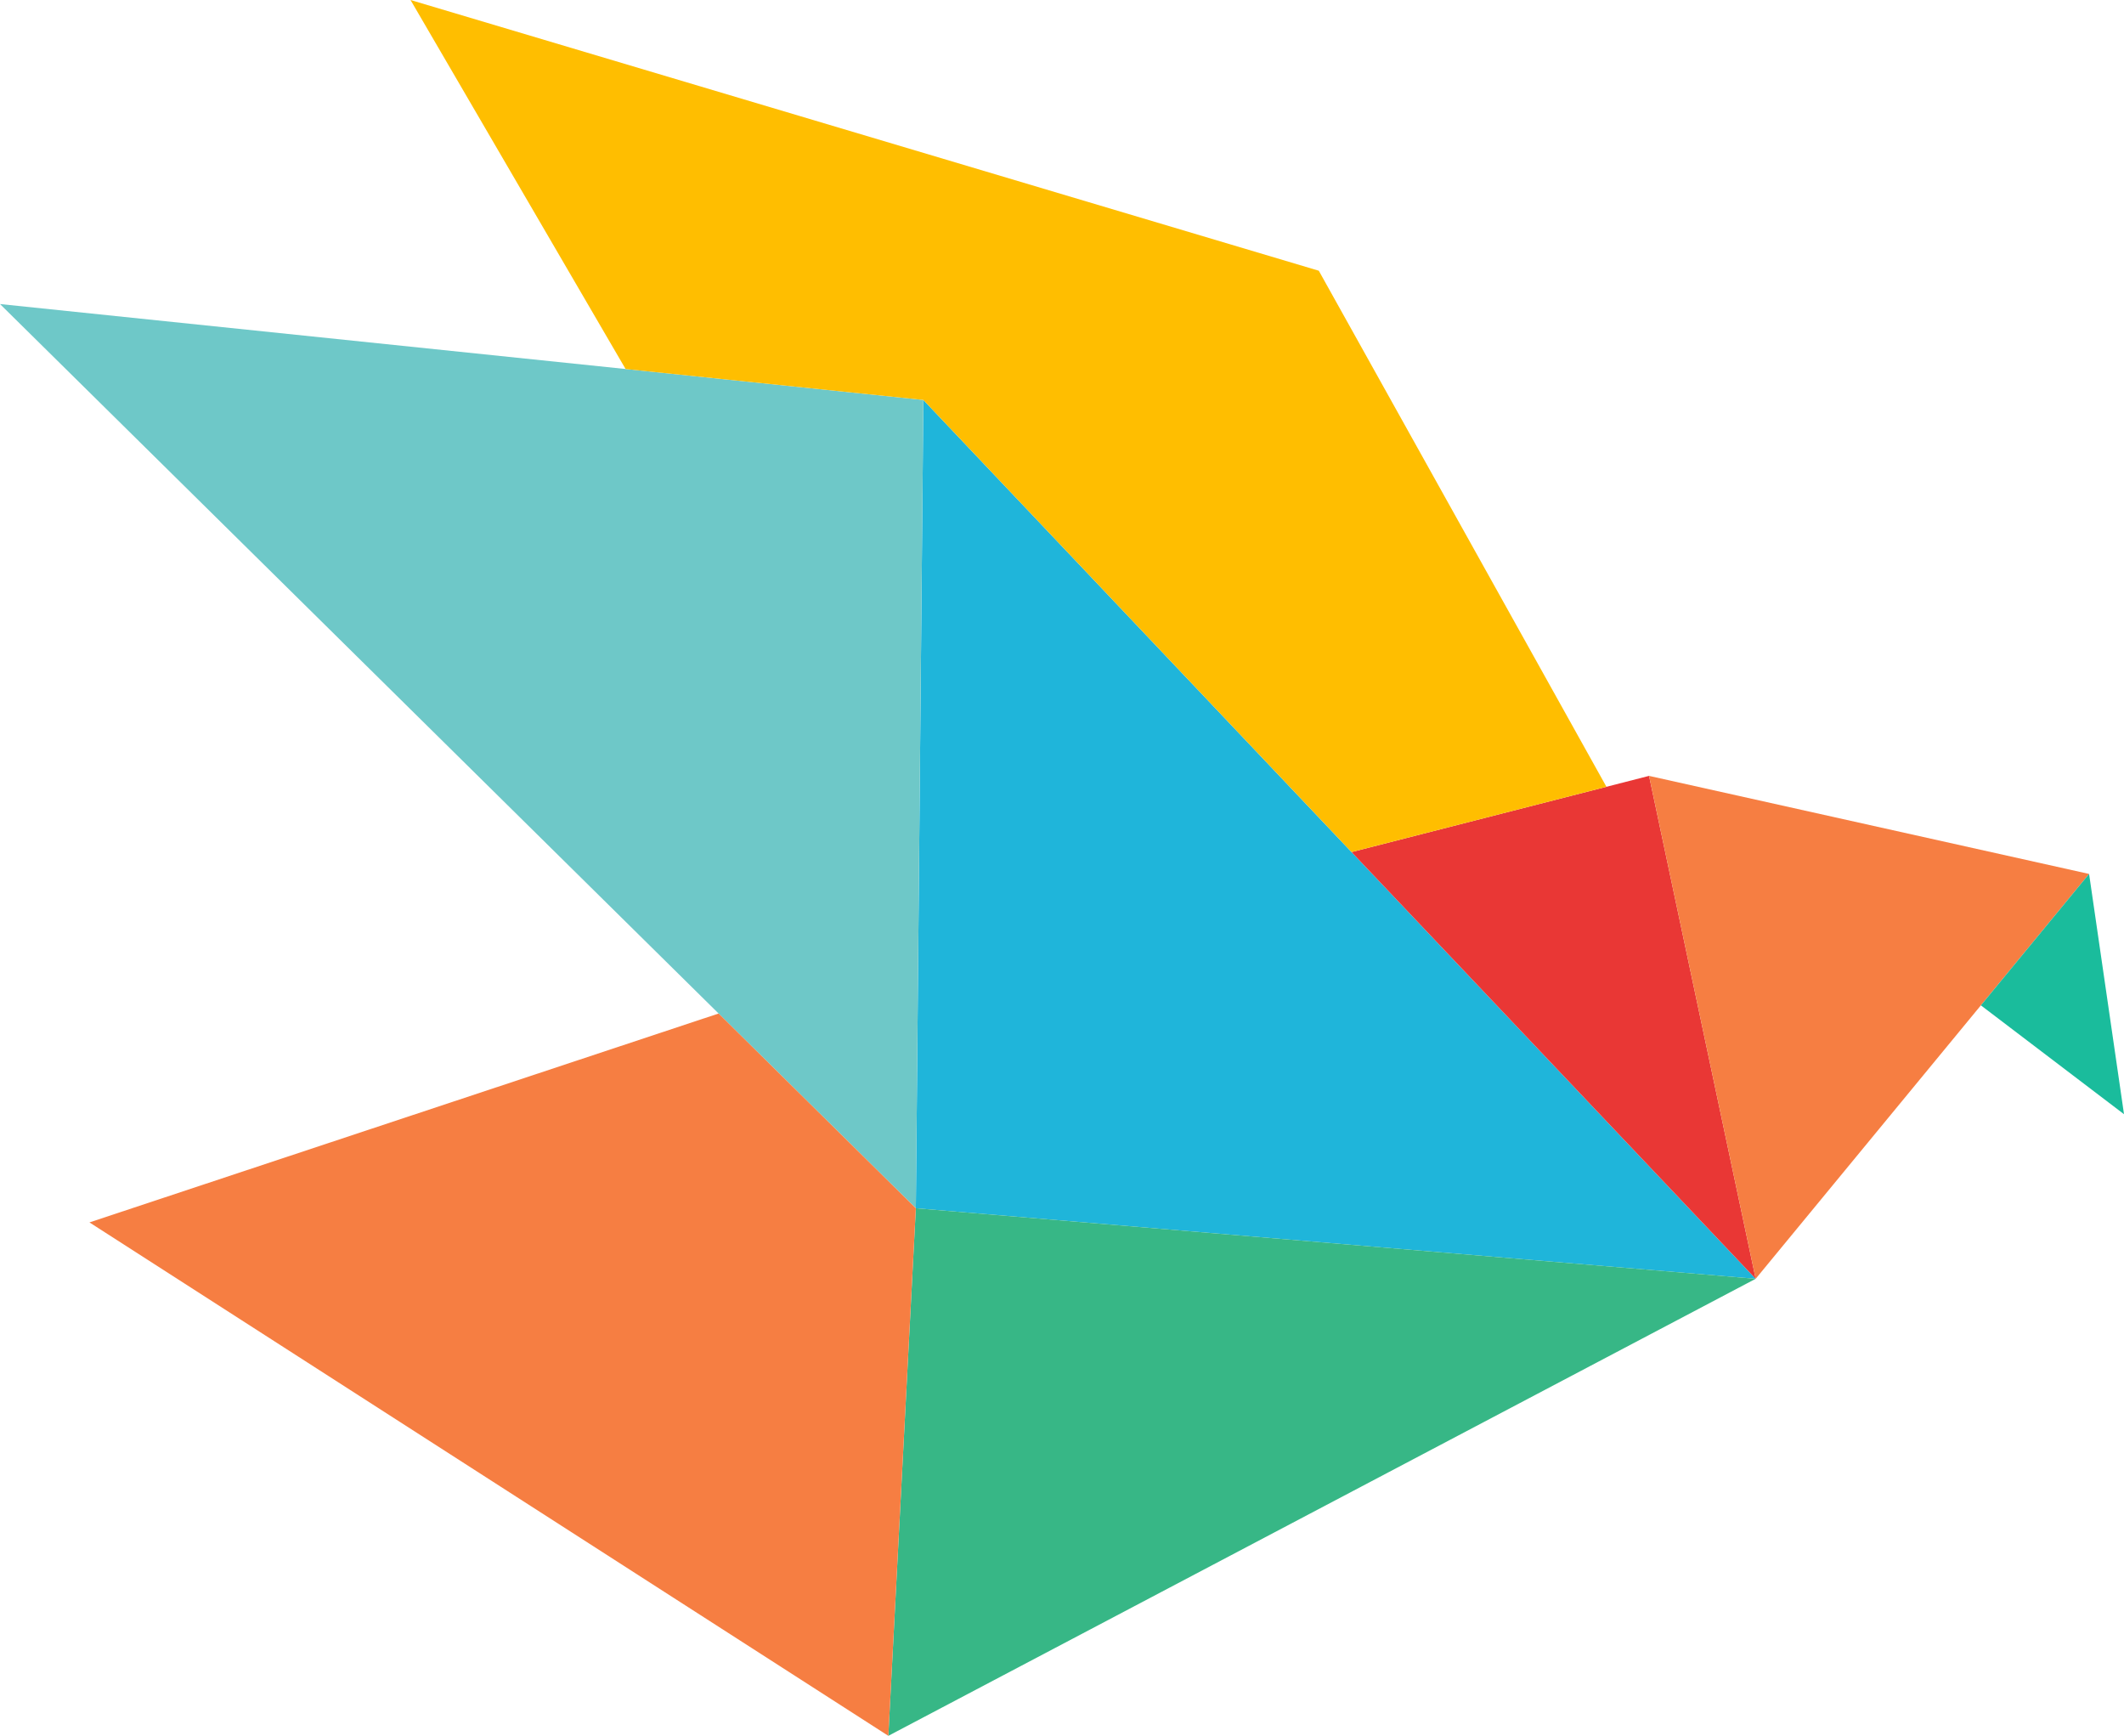 <?xml version="1.0" encoding="UTF-8" standalone="no"?>
<svg
   xmlns:osb="http://www.openswatchbook.org/uri/2009/osb"
   xmlns:dc="http://purl.org/dc/elements/1.1/"
   xmlns:cc="http://creativecommons.org/ns#"
   xmlns:rdf="http://www.w3.org/1999/02/22-rdf-syntax-ns#"
   xmlns:svg="http://www.w3.org/2000/svg"
   xmlns="http://www.w3.org/2000/svg"
   viewBox="0 0 235.524 192.451"
   height="192.451"
   width="235.524"
   xml:space="preserve"
   version="1.1"
   id="svg2"><defs
     id="defs6"><linearGradient
       osb:paint="solid"
       id="linearGradient4534"><stop
         id="stop4536"
         offset="0"
         style="stop-color:#1abc9c;stop-opacity:1;" /></linearGradient><linearGradient
       osb:paint="solid"
       id="linearGradient4528"><stop
         id="stop4530"
         offset="0"
         style="stop-color:#96d3b9;stop-opacity:1;" /></linearGradient><linearGradient
       osb:paint="solid"
       id="linearGradient4516"><stop
         id="stop4518"
         offset="0"
         style="stop-color:#82c9ac;stop-opacity:1;" /></linearGradient></defs><g
     transform="matrix(1.25,0,0,-1.25,-383.53,881.048)"
     id="g10"><g
       transform="scale(0.1,0.1)"
       id="g12"><g
         transform="matrix(-1,0,0,1,8020.67,0)"
         id="g4340"><path
           d="m 3394.98,5914.14 738.35,779.52 6.66,-716.95 -745.01,-62.57"
           style="fill:#1fb5da;fill-opacity:1;fill-rule:nonzero;stroke:none"
           id="path106" /><path
           d="m 4952.43,6778.71 -819.1,-85.05 6.66,-716.95 812.44,802"
           style="fill:#6ec8c8;fill-opacity:1;fill-rule:nonzero;stroke:none"
           id="path108" /><path
           id="path110"
           transform="matrix(8,0,0,-8,3068.24,7048.38)"
           d="m 133.969,133.959 -93.127,7.82 96.176,50.672 z"
           style="fill:#37b786;fill-opacity:1;fill-rule:nonzero;stroke:none" /><path
           d="m 4873.08,5964.16 -708.7,-455.39 -24.39,467.94 174.96,172.73 558.13,-185.28"
           style="fill:#f67e42;fill-opacity:1;fill-rule:nonzero;stroke:none"
           id="path114" /><path
           d="m 3753.47,6292.63 -263.9,67.58 -94.59,-446.07 358.49,378.49"
           style="fill:#e93735;fill-opacity:1;fill-rule:nonzero;stroke:none"
           id="path116" /><path
           d="m 3099.21,6273.24 390.36,86.97 -94.59,-446.07 -295.77,359.1"
           style="fill:#f67e42;fill-opacity:1;fill-rule:nonzero;stroke:none"
           id="path118" /><path
           d="m 3068.24,6060.14 126.96,96.54 -95.99,116.56 -30.97,-213.1"
           style="fill:url(#linearGradient4534);fill-opacity:1;fill-rule:nonzero;stroke:none"
           id="path120" /><path
           d="m 3527.37,6350.53 255.16,457.73 805.72,240.12 -190.78,-327.3 -264.14,-27.42 -379.86,-401.03 -226.1,57.9"
           style="fill:#ffbe00;fill-opacity:1;fill-rule:nonzero;stroke:none"
           id="path122" /></g></g></g></svg>